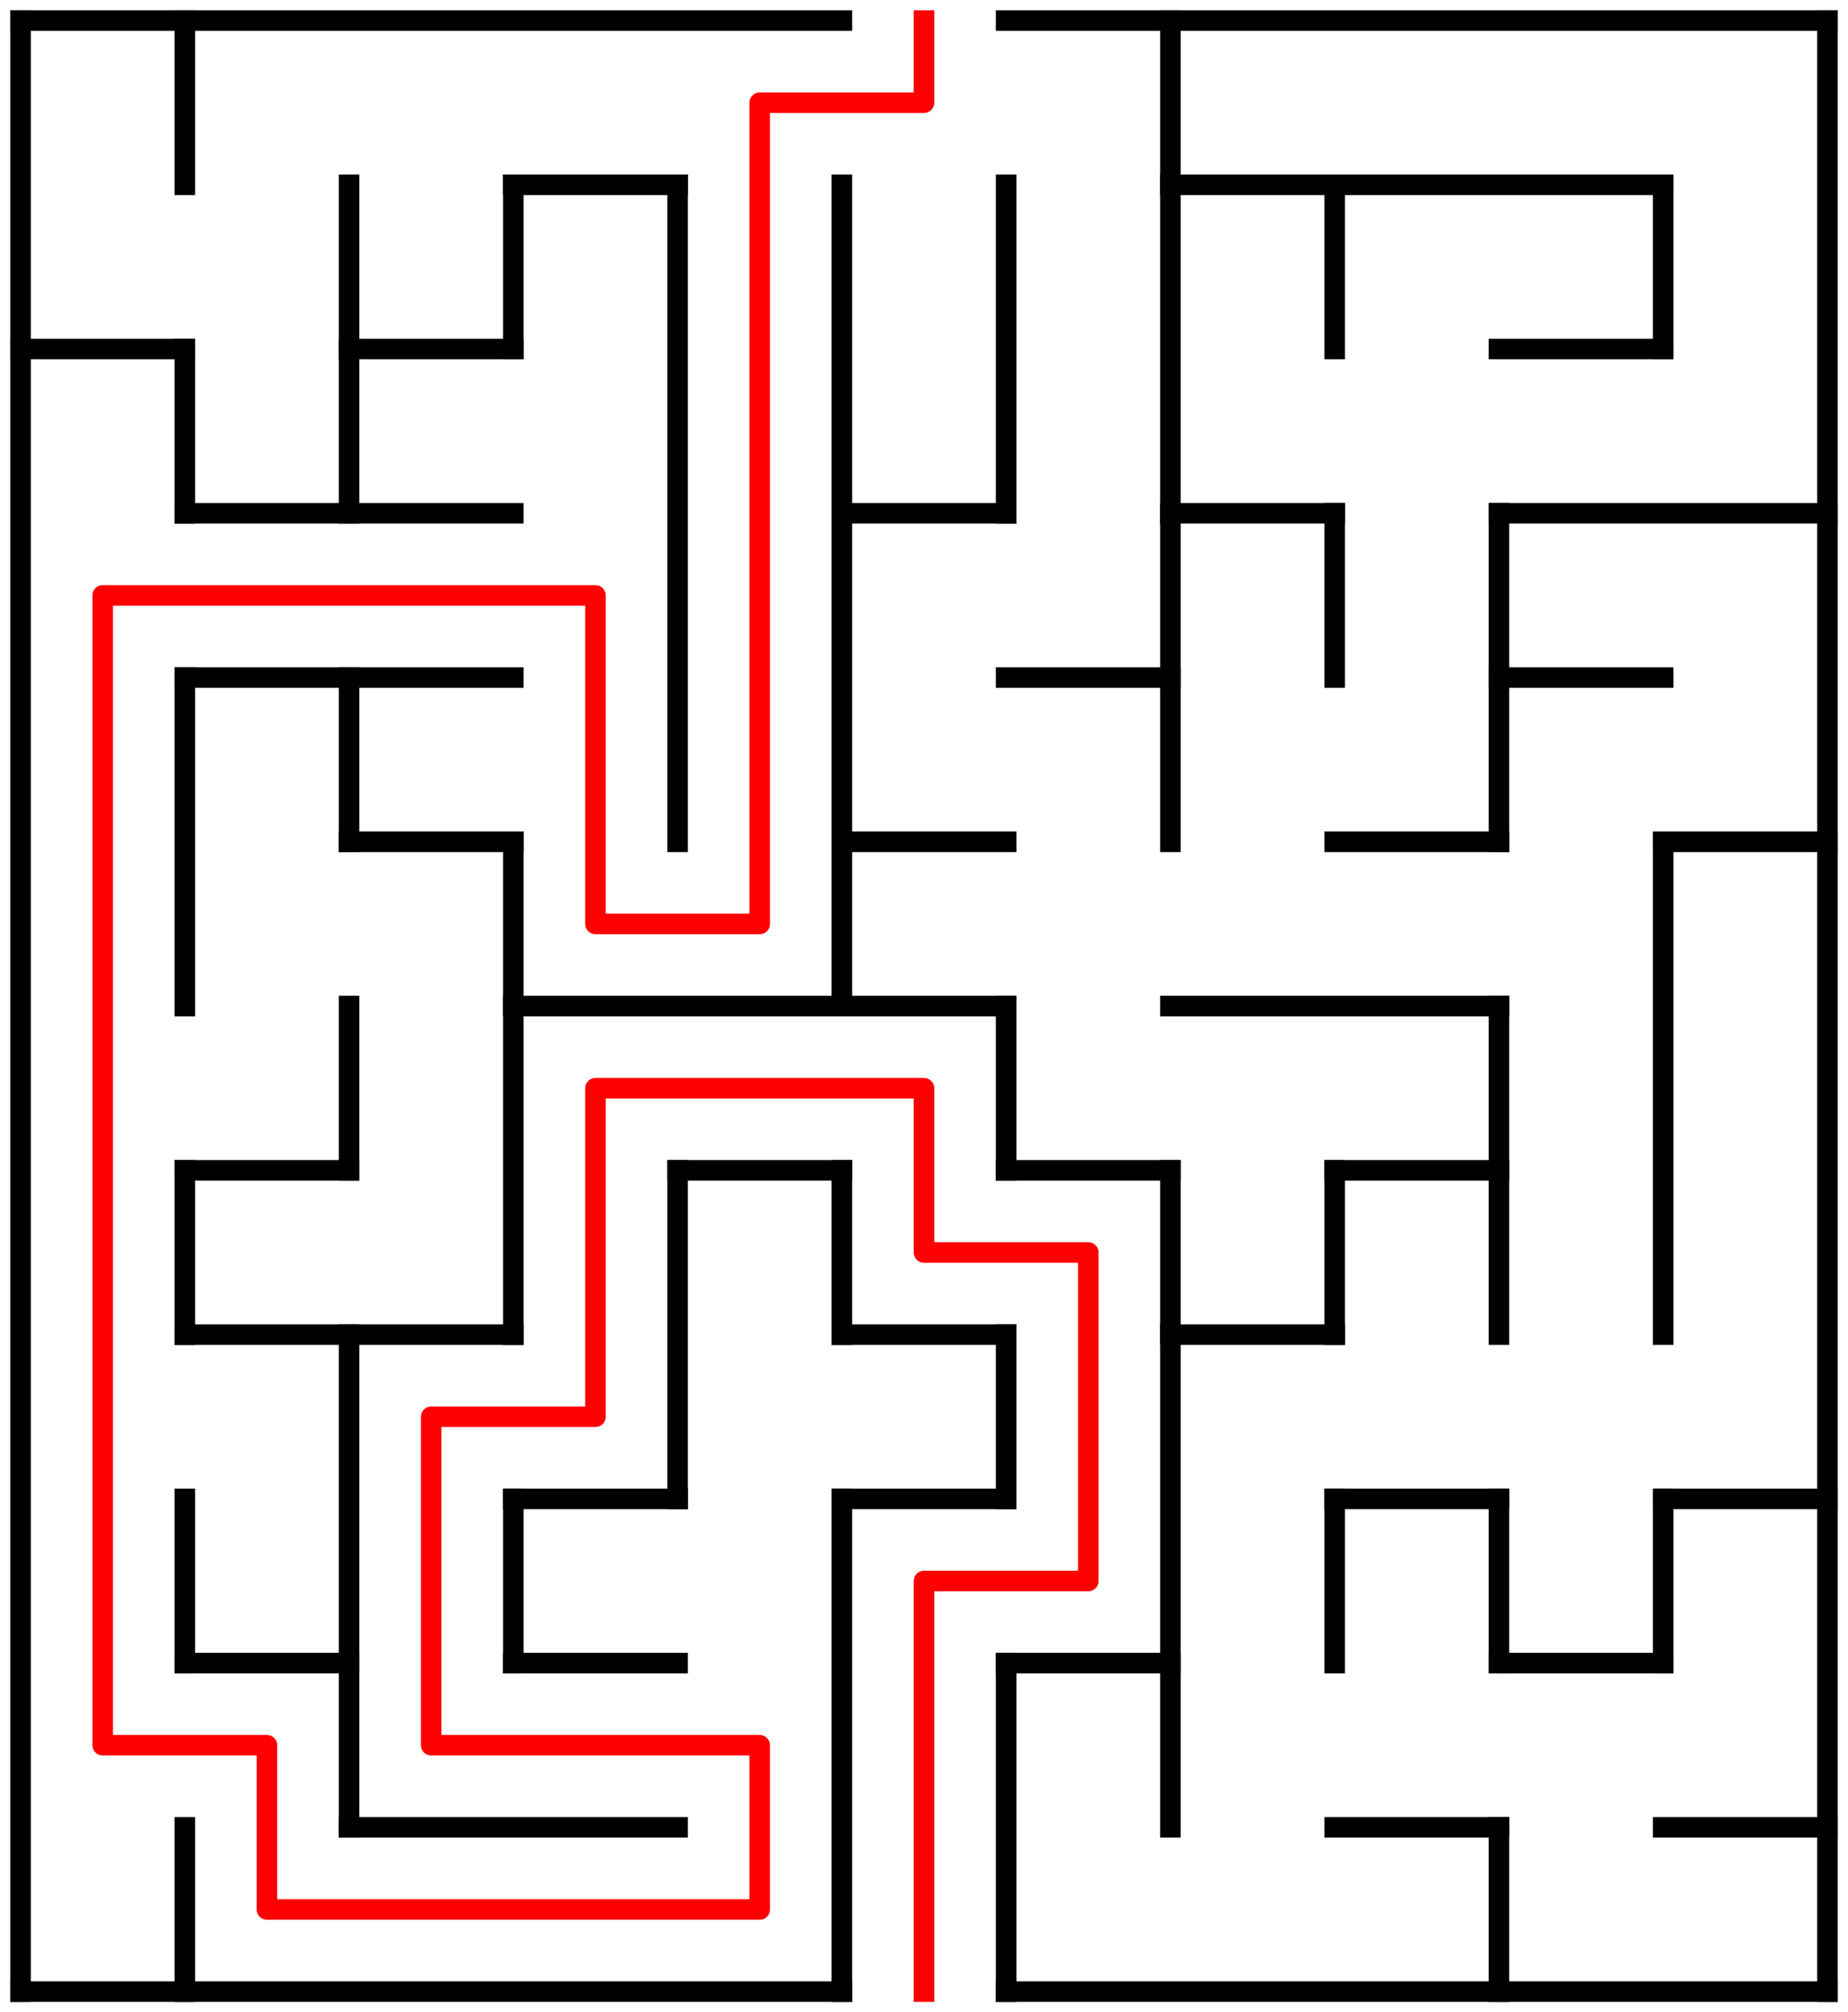 ﻿<?xml version="1.0" encoding="utf-8" standalone="no"?>
<!DOCTYPE svg PUBLIC "-//W3C//DTD SVG 1.1//EN" "http://www.w3.org/Graphics/SVG/1.1/DTD/svg11.dtd">
<svg width="180" height="196" version="1.1" xmlns="http://www.w3.org/2000/svg">
  <title>11 by 12 orthogonal maze</title>
  <g fill="none" stroke="#000000" stroke-width="2" stroke-linecap="square">
    <line x1="2" y1="2" x2="82" y2="2" />
    <line x1="98" y1="2" x2="178" y2="2" />
    <line x1="50" y1="18" x2="66" y2="18" />
    <line x1="114" y1="18" x2="162" y2="18" />
    <line x1="2" y1="34" x2="18" y2="34" />
    <line x1="34" y1="34" x2="50" y2="34" />
    <line x1="146" y1="34" x2="162" y2="34" />
    <line x1="18" y1="50" x2="50" y2="50" />
    <line x1="82" y1="50" x2="98" y2="50" />
    <line x1="114" y1="50" x2="130" y2="50" />
    <line x1="146" y1="50" x2="178" y2="50" />
    <line x1="18" y1="66" x2="50" y2="66" />
    <line x1="98" y1="66" x2="114" y2="66" />
    <line x1="146" y1="66" x2="162" y2="66" />
    <line x1="34" y1="82" x2="50" y2="82" />
    <line x1="82" y1="82" x2="98" y2="82" />
    <line x1="130" y1="82" x2="146" y2="82" />
    <line x1="162" y1="82" x2="178" y2="82" />
    <line x1="50" y1="98" x2="98" y2="98" />
    <line x1="114" y1="98" x2="146" y2="98" />
    <line x1="18" y1="114" x2="34" y2="114" />
    <line x1="66" y1="114" x2="82" y2="114" />
    <line x1="98" y1="114" x2="114" y2="114" />
    <line x1="130" y1="114" x2="146" y2="114" />
    <line x1="18" y1="130" x2="50" y2="130" />
    <line x1="82" y1="130" x2="98" y2="130" />
    <line x1="114" y1="130" x2="130" y2="130" />
    <line x1="50" y1="146" x2="66" y2="146" />
    <line x1="82" y1="146" x2="98" y2="146" />
    <line x1="130" y1="146" x2="146" y2="146" />
    <line x1="162" y1="146" x2="178" y2="146" />
    <line x1="18" y1="162" x2="34" y2="162" />
    <line x1="50" y1="162" x2="66" y2="162" />
    <line x1="98" y1="162" x2="114" y2="162" />
    <line x1="146" y1="162" x2="162" y2="162" />
    <line x1="34" y1="178" x2="66" y2="178" />
    <line x1="130" y1="178" x2="146" y2="178" />
    <line x1="162" y1="178" x2="178" y2="178" />
    <line x1="2" y1="194" x2="82" y2="194" />
    <line x1="98" y1="194" x2="178" y2="194" />
    <line x1="2" y1="2" x2="2" y2="194" />
    <line x1="18" y1="2" x2="18" y2="18" />
    <line x1="18" y1="34" x2="18" y2="50" />
    <line x1="18" y1="66" x2="18" y2="98" />
    <line x1="18" y1="114" x2="18" y2="130" />
    <line x1="18" y1="146" x2="18" y2="162" />
    <line x1="18" y1="178" x2="18" y2="194" />
    <line x1="34" y1="18" x2="34" y2="50" />
    <line x1="34" y1="66" x2="34" y2="82" />
    <line x1="34" y1="98" x2="34" y2="114" />
    <line x1="34" y1="130" x2="34" y2="178" />
    <line x1="50" y1="18" x2="50" y2="34" />
    <line x1="50" y1="82" x2="50" y2="130" />
    <line x1="50" y1="146" x2="50" y2="162" />
    <line x1="66" y1="18" x2="66" y2="82" />
    <line x1="66" y1="114" x2="66" y2="146" />
    <line x1="82" y1="18" x2="82" y2="98" />
    <line x1="82" y1="114" x2="82" y2="130" />
    <line x1="82" y1="146" x2="82" y2="194" />
    <line x1="98" y1="18" x2="98" y2="50" />
    <line x1="98" y1="98" x2="98" y2="114" />
    <line x1="98" y1="130" x2="98" y2="146" />
    <line x1="98" y1="162" x2="98" y2="194" />
    <line x1="114" y1="2" x2="114" y2="82" />
    <line x1="114" y1="114" x2="114" y2="178" />
    <line x1="130" y1="18" x2="130" y2="34" />
    <line x1="130" y1="50" x2="130" y2="66" />
    <line x1="130" y1="114" x2="130" y2="130" />
    <line x1="130" y1="146" x2="130" y2="162" />
    <line x1="146" y1="50" x2="146" y2="82" />
    <line x1="146" y1="98" x2="146" y2="130" />
    <line x1="146" y1="146" x2="146" y2="162" />
    <line x1="146" y1="178" x2="146" y2="194" />
    <line x1="162" y1="18" x2="162" y2="34" />
    <line x1="162" y1="82" x2="162" y2="130" />
    <line x1="162" y1="146" x2="162" y2="162" />
    <line x1="178" y1="2" x2="178" y2="194" />
  </g>
  <polyline fill="none" stroke="#ff0000" stroke-width="2" stroke-linecap="square" stroke-linejoin="round" points="90,2 90,10 74,10 74,90 58,90 58,58 10,58 10,170 26,170 26,186 74,186 74,170 42,170 42,138 58,138 58,106 90,106 90,122 106,122 106,154 90,154 90,194" />
  <type>Rectangular</type>
</svg>